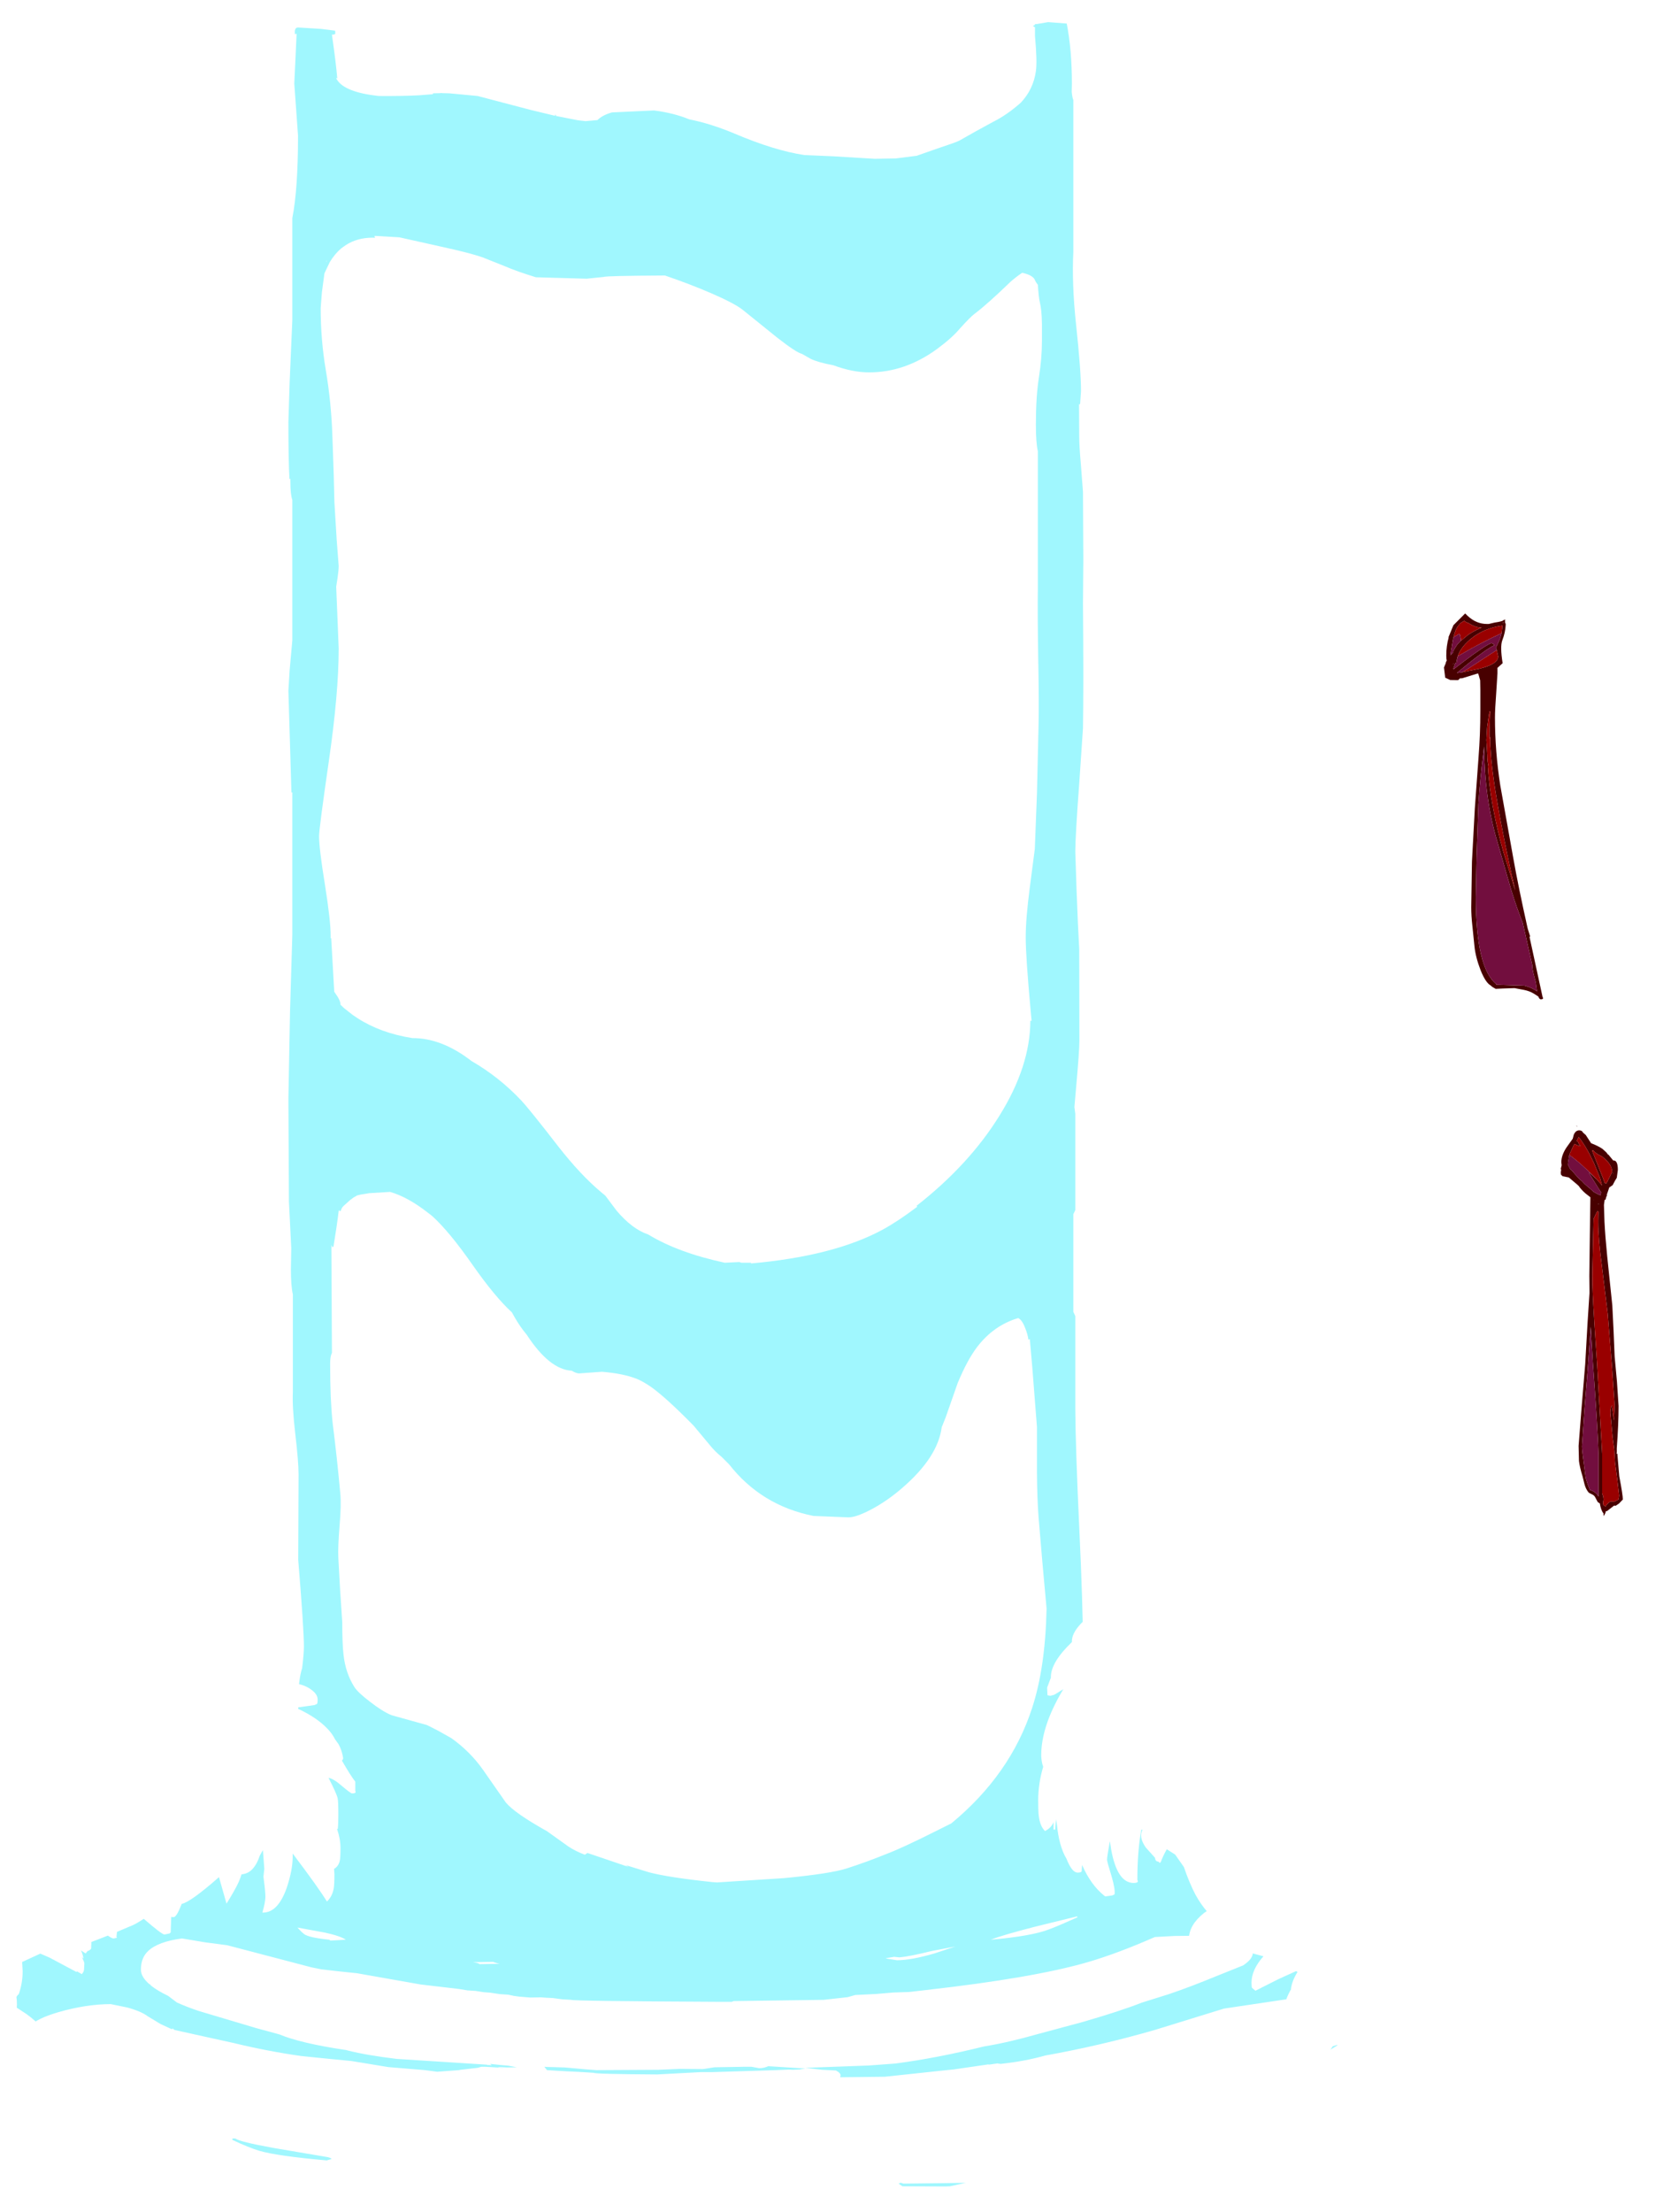 <?xml version="1.0" encoding="UTF-8" standalone="no"?>
<svg xmlns:ffdec="https://www.free-decompiler.com/flash" xmlns:xlink="http://www.w3.org/1999/xlink" ffdec:objectType="frame" height="619.9px" width="468.45px" xmlns="http://www.w3.org/2000/svg">
  <g transform="matrix(1.0, 0.0, 0.0, 1.0, 244.2, 678.2)">
    <clipPath id="clipPath0" transform="matrix(1.0, 0.0, 0.0, 1.0, 0.0, 0.0)">
      <path d="M69.65 -674.1 L70.85 -671.45 70.85 -280.8 71.55 -246.2 71.55 -245.1 79.4 -243.0 87.9 -240.35 Q82.5 -238.8 78.4 -235.9 L76.65 -234.5 Q72.7 -233.4 63.65 -232.95 63.65 -231.8 65.1 -230.85 L69.0 -228.75 68.45 -228.6 Q62.55 -227.1 58.9 -223.3 56.15 -220.4 56.3 -218.05 50.4 -212.4 50.4 -208.25 L50.4 -208.05 49.35 -205.3 49.45 -203.15 50.25 -203.0 51.4 -203.3 51.45 -203.4 51.55 -203.4 53.9 -204.85 53.65 -204.45 Q47.7 -194.4 47.7 -186.35 47.7 -185.25 48.0 -183.9 L48.25 -183.1 Q46.85 -178.4 46.85 -173.75 46.85 -170.45 47.0 -169.4 47.35 -166.45 48.75 -165.1 50.55 -166.0 51.15 -167.6 L51.15 -165.5 51.6 -165.5 51.85 -168.4 52.1 -166.95 Q52.35 -164.15 53.0 -161.7 53.7 -159.1 54.75 -157.4 56.3 -153.45 57.9 -153.45 58.8 -153.45 59.0 -153.75 L59.05 -154.05 59.15 -155.6 Q61.6 -150.0 65.35 -147.0 L65.6 -146.8 65.8 -146.8 67.6 -147.05 68.25 -147.35 Q68.5 -148.7 67.4 -152.5 66.15 -156.5 66.15 -157.05 66.15 -157.9 66.85 -161.75 L66.95 -162.25 67.3 -159.95 Q69.0 -150.55 73.6 -150.55 74.7 -150.55 74.8 -151.0 L74.65 -151.45 Q74.65 -159.4 75.75 -165.45 L76.1 -165.45 Q74.95 -163.45 77.0 -160.5 L79.6 -157.6 Q79.65 -156.9 80.05 -156.65 L80.6 -156.5 80.9 -156.15 81.25 -156.45 81.25 -156.5 Q81.85 -158.15 82.9 -160.0 L85.25 -158.5 87.7 -155.0 Q89.25 -150.45 91.0 -147.15 92.5 -144.5 94.1 -142.65 L93.35 -142.15 Q89.1 -138.75 89.1 -134.85 L89.15 -133.65 89.4 -133.35 89.35 -133.2 90.3 -133.05 92.1 -134.7 92.2 -134.7 91.85 -134.3 Q87.65 -129.45 87.65 -125.3 87.65 -124.3 87.9 -124.15 L88.95 -124.1 97.75 -130.3 99.15 -131.1 102.1 -131.0 105.35 -131.25 110.0 -130.0 Q106.65 -126.25 106.65 -122.6 106.65 -121.45 106.8 -121.15 L107.75 -120.35 114.2 -123.6 119.15 -125.85 119.55 -125.6 Q118.05 -123.25 117.7 -120.9 L117.75 -120.75 117.55 -120.45 Q115.2 -116.25 115.2 -110.9 L115.25 -109.95 115.5 -109.85 121.95 -113.95 123.0 -113.6 123.6 -113.75 122.95 -113.2 128.05 -114.45 128.5 -114.0 Q126.2 -111.8 126.2 -109.5 L126.4 -108.45 125.95 -107.8 Q124.35 -105.45 124.35 -104.0 L124.55 -103.35 125.9 -102.95 Q126.6 -103.2 128.95 -104.65 L130.75 -105.2 130.65 -105.0 127.2 -102.85 125.25 -101.05 123.1 -100.5 Q117.9 -99.05 114.05 -97.0 L111.4 -95.2 111.05 -95.1 Q110.15 -94.8 109.05 -93.7 L113.05 -93.3 113.3 -93.1 115.3 -93.35 115.15 -93.25 113.75 -92.6 113.85 -92.45 112.6 -92.05 111.6 -91.65 110.65 -91.2 Q101.15 -91.2 96.25 -85.8 L96.5 -85.65 91.35 -83.85 86.9 -82.4 83.55 -81.35 Q78.85 -81.55 74.7 -78.7 L71.95 -77.9 69.85 -77.3 68.45 -77.25 Q63.05 -76.95 58.0 -74.75 56.2 -74.0 55.15 -73.3 L52.85 -72.7 Q47.75 -73.0 45.25 -72.55 43.2 -72.2 40.4 -70.3 37.85 -70.05 34.35 -69.0 L29.45 -67.15 27.1 -66.65 22.1 -65.55 19.55 -65.45 18.65 -64.8 15.25 -64.1 Q13.55 -64.35 7.45 -64.1 2.6 -64.2 -2.05 -62.55 -4.25 -61.75 -5.4 -60.9 L-21.2 -60.65 -21.65 -60.55 -26.4 -60.05 -27.95 -59.8 -33.4 -59.35 -41.0 -58.85 Q-48.2 -60.15 -52.35 -59.05 L-54.2 -58.35 -55.05 -58.35 -58.7 -58.3 -62.15 -58.9 -64.3 -59.05 -67.1 -59.35 Q-69.35 -59.4 -71.15 -58.65 L-71.35 -59.1 Q-79.8 -60.9 -87.1 -59.4 L-90.8 -58.4 -91.65 -58.45 Q-92.95 -59.85 -95.85 -60.8 L-99.1 -61.65 -100.15 -61.8 Q-104.25 -62.45 -107.05 -61.85 L-109.2 -61.65 Q-113.0 -64.35 -117.15 -64.75 -120.8 -65.15 -124.35 -63.75 -127.75 -65.3 -132.8 -65.75 L-139.05 -65.5 Q-143.0 -66.8 -146.9 -67.2 L-149.25 -67.35 -153.05 -68.55 -158.4 -69.8 Q-162.4 -72.2 -168.2 -72.7 L-169.7 -72.75 -170.85 -73.75 Q-173.75 -76.2 -177.3 -77.25 -184.7 -79.85 -190.5 -79.35 L-192.5 -79.1 -195.2 -79.9 -195.4 -79.95 -202.9 -82.55 Q-205.75 -85.85 -212.2 -88.15 -217.25 -90.0 -223.5 -90.7 L-224.75 -92.35 Q-226.7 -94.7 -229.6 -97.15 -231.45 -98.7 -233.25 -99.85 -231.1 -99.05 -228.65 -97.4 -225.7 -95.35 -224.1 -95.3 -223.45 -95.55 -223.35 -95.65 -223.2 -95.9 -223.2 -96.95 -223.2 -98.15 -225.9 -100.8 L-229.65 -104.0 Q-229.7 -105.4 -230.4 -106.8 -231.9 -110.25 -236.75 -113.8 L-239.5 -115.6 -239.45 -116.55 -239.5 -117.75 -239.6 -118.6 -239.2 -119.2 -238.95 -119.35 Q-237.85 -122.5 -237.85 -125.8 L-238.0 -128.4 -232.9 -130.75 -230.7 -129.8 -230.15 -129.55 -222.75 -125.6 -222.65 -125.8 -221.25 -125.0 -220.8 -125.65 -220.65 -126.15 -220.55 -128.0 Q-220.55 -128.4 -221.25 -129.75 L-220.8 -129.35 Q-220.95 -130.5 -221.5 -131.65 L-220.2 -130.8 -219.7 -131.4 -219.65 -131.55 -219.45 -131.5 -219.0 -131.8 -218.75 -132.0 -218.65 -132.2 -218.6 -133.7 -218.6 -134.0 -213.95 -135.8 Q-212.85 -135.0 -212.35 -135.0 L-211.4 -135.2 -211.55 -135.45 -211.4 -136.85 -206.9 -138.75 Q-205.8 -139.25 -203.9 -140.5 -198.8 -136.1 -198.1 -136.1 L-196.65 -136.4 -196.35 -136.7 -196.2 -141.1 -196.05 -141.0 -195.35 -141.0 Q-194.7 -141.35 -193.95 -143.05 L-193.25 -144.7 Q-190.9 -145.1 -182.9 -152.1 L-182.8 -152.15 -180.7 -144.75 Q-178.15 -148.85 -177.25 -150.9 -176.8 -151.95 -176.5 -152.95 L-175.7 -153.1 Q-172.85 -153.75 -171.35 -158.25 L-170.5 -159.75 -170.1 -154.5 -170.35 -152.35 -170.25 -151.5 Q-169.8 -148.2 -169.8 -146.65 -169.8 -145.2 -170.65 -142.25 L-170.45 -142.25 Q-166.25 -142.25 -163.8 -149.25 -162.15 -154.2 -162.15 -157.9 L-162.15 -158.8 Q-154.9 -149.2 -152.55 -145.35 -151.05 -146.75 -150.65 -149.0 -150.45 -150.05 -150.45 -153.0 L-150.55 -154.5 Q-149.35 -155.15 -148.95 -156.75 -148.75 -157.55 -148.75 -160.35 -148.75 -162.85 -149.7 -165.65 L-149.5 -165.75 Q-149.35 -167.1 -149.35 -169.65 -149.35 -173.5 -149.55 -174.3 -149.85 -175.65 -152.1 -180.0 -150.7 -179.8 -148.25 -177.65 -145.9 -175.65 -145.5 -175.65 -144.55 -175.65 -144.5 -176.0 L-144.6 -176.4 -144.6 -178.95 Q-145.85 -180.5 -148.35 -184.85 -148.0 -185.15 -148.0 -185.55 -148.35 -187.75 -149.3 -189.45 L-150.3 -190.85 Q-151.25 -192.8 -153.4 -194.75 -156.45 -197.5 -161.3 -199.65 L-156.05 -200.4 -155.35 -200.7 Q-155.15 -200.95 -155.15 -201.95 -155.15 -203.4 -156.85 -204.65 -158.6 -206.0 -161.25 -206.45 L-162.35 -206.6 -162.35 -206.7 Q-164.3 -208.65 -165.4 -209.15 L-175.85 -208.55 -178.75 -208.05 -178.6 -208.35 Q-177.95 -210.05 -177.95 -212.35 -177.95 -215.0 -178.9 -216.5 -180.55 -214.0 -182.85 -211.85 -187.45 -207.6 -193.25 -207.6 -193.65 -207.6 -196.7 -210.15 -200.15 -213.05 -202.25 -214.05 -203.3 -214.75 -204.95 -215.3 -208.0 -219.3 -209.35 -220.35 -210.85 -221.5 -212.95 -222.35 -195.5 -230.6 -176.15 -236.95 L-176.35 -237.4 Q-176.9 -239.0 -176.65 -240.95 L-176.1 -263.7 -175.3 -298.15 -175.3 -405.65 -174.95 -406.65 -174.95 -668.65 -176.0 -669.75 -176.0 -671.85 Q-175.35 -673.75 -171.25 -674.45 L46.7 -675.15 Q59.0 -677.05 64.55 -675.5 65.7 -677.4 66.95 -678.2 68.4 -676.55 69.65 -674.1" fill="#666666" fill-rule="evenodd" stroke="none"/>
      <path d="M222.35 -234.25 L222.15 -234.35 220.9 -235.75 221.55 -235.25 222.35 -234.25" fill="#ff0000" fill-rule="evenodd" stroke="none"/>
    </clipPath>
    <g clip-path="url(#clipPath0)">
      <use ffdec:characterId="1579" height="606.65" transform="matrix(1.0, 0.0, 0.0, 1.0, -244.2, -672.1)" width="381.7" xlink:href="#shape1"/>
    </g>
    <use ffdec:characterId="1578" height="109.5" transform="matrix(1.0, 0.0, 0.0, 1.0, 193.35, -362.85)" width="17.4" xlink:href="#shape2"/>
    <use ffdec:characterId="1580" height="108.15" transform="matrix(1.0, 0.0, 0.0, 1.0, 160.6, -506.3)" width="27.8" xlink:href="#shape3"/>
  </g>
  <defs>
    <g id="shape1" transform="matrix(1.0, 0.0, 0.0, 1.0, 244.2, 672.1)">
      <path d="M46.4 -671.45 L49.65 -672.0 54.85 -671.6 Q56.3 -664.15 56.3 -654.75 L56.25 -652.45 Q56.4 -650.85 56.7 -650.15 L56.7 -607.6 Q56.25 -598.75 57.45 -587.4 58.85 -574.5 58.85 -568.6 L58.6 -564.95 58.3 -564.9 58.35 -556.05 Q58.35 -553.25 58.8 -548.2 L59.4 -540.4 59.5 -521.35 59.4 -509.05 Q59.6 -485.75 59.4 -474.1 L58.35 -458.6 Q57.25 -443.8 57.25 -439.55 L57.6 -428.85 Q58.0 -418.3 58.35 -412.25 L58.4 -386.55 Q58.4 -383.7 57.45 -373.15 L57.0 -368.0 57.25 -366.05 57.25 -339.1 56.7 -337.95 56.7 -310.6 57.25 -309.4 57.25 -283.3 Q57.3 -273.05 58.35 -250.35 59.4 -228.0 59.4 -217.0 59.4 -205.75 59.9 -199.95 60.65 -191.15 62.8 -184.5 64.8 -181.9 68.35 -179.45 74.8 -175.05 84.15 -172.55 L99.6 -169.05 Q107.55 -167.3 111.35 -165.6 115.0 -164.0 119.0 -161.4 124.0 -158.15 124.85 -156.05 L124.85 -156.0 Q128.4 -152.85 130.9 -148.85 132.75 -145.9 135.85 -138.35 136.8 -136.0 137.25 -127.3 L137.5 -117.9 137.35 -114.55 137.35 -114.35 137.5 -114.05 Q137.0 -109.9 134.05 -105.3 L134.1 -104.9 133.45 -104.35 133.3 -104.1 133.2 -103.95 133.15 -103.95 Q131.9 -102.15 130.25 -100.3 124.1 -93.2 116.7 -89.4 L116.15 -89.15 Q115.6 -89.05 115.6 -89.9 115.6 -90.55 118.1 -92.9 L123.6 -97.95 Q131.55 -105.65 131.55 -110.8 131.55 -114.8 127.95 -116.35 125.8 -117.1 124.75 -117.55 124.25 -117.75 123.85 -118.0 L121.4 -118.7 98.95 -115.35 79.5 -109.35 Q64.45 -105.0 48.85 -102.2 43.2 -100.6 36.35 -99.85 L35.5 -99.95 35.55 -100.0 33.1 -99.65 32.8 -99.7 23.2 -98.3 20.7 -98.05 3.85 -96.25 -8.65 -96.1 -8.55 -96.7 Q-8.6 -97.15 -9.2 -97.6 L-9.85 -98.0 -13.75 -98.2 -18.45 -98.75 -0.6 -99.4 6.8 -99.95 Q18.6 -101.5 31.7 -104.75 38.3 -105.8 46.9 -108.25 L59.35 -111.6 Q70.05 -114.7 75.85 -117.0 L83.5 -119.4 Q89.3 -121.35 96.95 -124.5 L104.3 -127.45 Q107.0 -129.25 107.0 -130.9 107.0 -134.0 99.0 -135.85 L85.1 -135.7 79.55 -135.4 Q69.1 -130.8 60.7 -128.35 45.55 -123.95 15.45 -120.55 L10.65 -120.0 6.2 -119.85 1.55 -119.45 -4.45 -119.15 -6.55 -118.55 -13.3 -117.8 -38.55 -117.45 -39.05 -117.25 -43.35 -117.25 Q-83.8 -117.45 -84.05 -117.8 L-86.6 -117.95 -89.2 -118.3 -91.25 -118.4 -92.5 -118.5 -95.55 -118.45 -98.65 -118.7 -100.1 -118.9 -101.75 -119.25 -104.1 -119.4 -106.7 -119.8 -108.65 -119.95 -110.85 -120.3 -113.15 -120.45 -115.6 -120.85 -126.25 -122.1 -144.1 -125.25 -149.35 -125.8 -154.15 -126.35 -156.85 -126.9 -180.5 -133.1 -186.6 -133.9 -193.2 -135.0 Q-199.9 -134.1 -202.65 -131.5 -204.7 -129.6 -204.7 -126.25 -204.7 -124.15 -202.1 -122.0 -202.1 -122.55 -201.95 -121.85 -200.15 -120.4 -197.05 -118.9 L-194.6 -117.05 Q-191.95 -115.85 -188.55 -114.7 L-172.45 -109.9 -165.85 -108.1 Q-159.95 -105.65 -147.65 -103.8 L-147.25 -103.75 -146.7 -103.6 Q-141.35 -102.25 -133.0 -101.25 L-108.05 -99.65 -106.35 -99.45 -106.8 -99.85 -104.0 -99.55 -101.7 -99.35 -99.3 -98.9 -102.05 -98.85 -104.55 -99.0 -104.4 -98.9 -102.35 -98.7 -108.3 -99.05 -109.25 -99.05 -110.3 -98.75 -115.05 -98.2 -115.55 -98.1 -121.65 -97.65 -125.05 -98.1 -135.3 -98.95 -145.65 -100.65 -154.3 -101.5 -159.7 -102.05 Q-169.0 -103.35 -178.7 -105.7 L-195.25 -109.35 -195.85 -109.8 -196.0 -109.55 -199.15 -111.0 -202.8 -113.2 Q-204.55 -114.55 -208.5 -115.65 L-213.15 -116.6 Q-220.0 -116.6 -227.8 -114.35 -237.25 -111.6 -237.25 -107.65 -237.25 -104.0 -234.75 -100.85 -232.5 -98.05 -226.5 -93.6 -226.5 -92.9 -227.35 -92.7 L-230.7 -94.6 Q-233.1 -95.95 -234.55 -97.4 L-234.5 -96.75 Q-234.4 -96.25 -234.55 -96.1 L-234.9 -96.4 Q-231.55 -90.85 -227.35 -86.65 -235.0 -92.65 -239.8 -103.1 -244.2 -112.75 -244.2 -121.3 -244.2 -128.45 -239.2 -136.8 -234.1 -145.4 -225.5 -152.05 -214.9 -160.3 -200.3 -164.65 -192.05 -167.1 -179.3 -170.2 L-165.1 -173.9 Q-163.2 -177.0 -162.4 -181.25 L-160.6 -192.05 -160.6 -202.65 Q-160.45 -207.8 -159.5 -210.75 -159.0 -214.8 -159.0 -216.8 -159.0 -221.65 -160.6 -241.1 L-160.5 -265.0 Q-160.5 -268.65 -161.45 -276.65 -162.3 -284.0 -162.1 -288.1 L-162.1 -315.45 Q-162.65 -317.9 -162.65 -322.5 L-162.55 -328.45 -163.2 -341.55 -163.35 -370.25 -162.9 -394.55 -162.25 -416.25 -162.25 -456.15 -162.5 -456.15 -163.35 -484.65 -163.0 -490.4 -162.25 -498.75 -162.25 -538.1 Q-162.8 -539.65 -162.8 -543.4 L-162.8 -544.0 -163.05 -544.0 Q-163.35 -549.2 -163.35 -559.9 L-163.0 -571.1 -162.25 -588.55 -162.25 -617.1 Q-160.65 -625.15 -160.65 -640.2 L-161.7 -654.8 -161.4 -661.05 -161.05 -668.75 -161.45 -668.65 -161.5 -668.45 -161.55 -669.25 Q-161.55 -670.1 -161.1 -670.4 L-160.65 -670.5 -154.2 -670.1 -150.25 -669.6 -150.2 -668.85 Q-150.2 -668.5 -151.0 -668.5 L-151.15 -668.5 Q-150.0 -660.5 -149.65 -656.25 L-150.0 -656.35 -149.75 -655.9 Q-147.6 -652.35 -138.05 -651.3 -131.1 -651.25 -126.7 -651.5 L-122.85 -651.8 -122.85 -652.05 -120.75 -652.1 -120.45 -652.15 -120.2 -652.1 -118.2 -652.05 -110.3 -651.3 -95.45 -647.4 -88.6 -645.75 Q-88.55 -646.45 -88.3 -645.7 L-82.2 -644.5 -80.05 -644.25 -76.7 -644.55 Q-75.4 -645.9 -72.65 -646.7 L-60.85 -647.25 Q-55.35 -646.55 -50.95 -644.75 -44.9 -643.55 -38.25 -640.75 -27.05 -636.0 -18.7 -634.75 L-10.55 -634.4 1.0 -633.7 6.9 -633.8 12.8 -634.55 18.5 -636.55 Q23.8 -638.3 24.75 -638.8 L29.35 -641.4 34.2 -644.05 Q38.05 -645.95 42.0 -649.45 45.5 -653.2 46.2 -658.25 46.6 -660.95 45.95 -668.1 L45.95 -670.55 45.35 -670.9 45.95 -671.25 45.95 -671.45 46.4 -671.45 M45.8 -600.0 Q45.0 -601.2 42.35 -601.75 40.7 -600.65 39.1 -599.25 32.7 -593.05 29.0 -590.25 28.0 -589.55 24.95 -586.2 22.75 -583.55 18.55 -580.45 9.55 -573.85 -0.55 -573.85 -5.2 -573.85 -10.6 -575.85 -14.9 -576.65 -16.95 -577.65 L-19.4 -579.05 Q-20.9 -579.35 -26.4 -583.65 L-35.95 -591.35 Q-38.2 -593.15 -44.75 -596.0 -50.9 -598.65 -57.8 -601.0 -74.55 -600.9 -74.9 -600.6 L-79.75 -600.1 -93.95 -600.5 Q-99.35 -602.15 -102.8 -603.65 L-108.95 -606.1 Q-112.55 -607.35 -120.6 -609.1 L-132.25 -611.7 -139.2 -612.1 -139.15 -611.7 -139.0 -611.55 -139.7 -611.6 Q-144.15 -611.6 -147.35 -609.45 L-148.55 -608.6 Q-150.35 -607.05 -151.75 -604.75 L-153.25 -601.6 -153.95 -596.35 -154.3 -591.9 Q-154.3 -583.05 -152.9 -574.7 -151.3 -565.35 -151.0 -555.5 -150.55 -543.45 -150.45 -537.45 L-149.8 -526.75 -149.25 -519.6 Q-149.25 -518.45 -149.6 -516.05 L-149.95 -513.8 -149.25 -496.5 Q-149.25 -484.0 -152.0 -465.0 -154.75 -446.0 -154.75 -443.9 -154.75 -440.4 -153.1 -430.25 -151.5 -420.15 -151.5 -416.0 L-151.5 -415.3 -151.35 -415.3 -150.5 -400.3 -149.5 -398.8 Q-148.7 -397.45 -148.75 -396.65 L-147.75 -395.7 -145.4 -393.85 -144.0 -392.9 Q-137.5 -388.7 -128.6 -387.3 -120.4 -387.35 -112.05 -380.9 -104.2 -376.35 -98.05 -369.8 -95.75 -367.35 -87.7 -356.95 -81.45 -348.95 -75.65 -344.1 L-74.5 -343.15 -71.35 -338.95 Q-66.95 -333.75 -62.45 -332.25 -54.05 -327.15 -41.0 -324.35 L-36.95 -324.55 -36.35 -324.35 -33.65 -324.35 -33.65 -324.25 -33.7 -324.15 Q-10.5 -326.2 3.2 -333.6 7.45 -335.9 12.95 -340.05 L12.9 -340.1 12.75 -340.3 Q27.5 -351.85 35.95 -365.5 44.6 -379.35 44.65 -392.15 L45.0 -392.15 44.8 -394.25 Q43.35 -410.05 43.35 -415.55 43.35 -420.75 44.5 -429.55 L45.9 -440.3 46.5 -455.75 46.95 -475.05 Q47.1 -481.25 46.85 -493.95 46.65 -506.75 46.75 -513.2 L46.75 -551.75 Q46.2 -554.15 46.2 -559.2 46.2 -567.05 47.05 -572.45 47.9 -577.8 47.9 -582.7 L47.9 -587.35 Q47.85 -591.35 47.3 -593.55 47.0 -594.75 46.75 -598.4 46.2 -599.05 45.8 -600.0 M44.1 -302.8 Q43.9 -304.35 43.2 -306.05 42.35 -308.3 41.25 -308.85 34.35 -306.8 29.7 -300.7 27.0 -297.15 24.3 -290.7 L20.9 -281.0 19.8 -278.25 Q18.7 -269.85 8.8 -261.3 4.6 -257.65 0.1 -255.25 -4.15 -253.0 -6.35 -253.0 L-16.15 -253.4 Q-30.75 -256.3 -39.8 -267.85 L-41.9 -269.95 Q-43.7 -271.4 -45.0 -273.0 L-49.75 -278.7 Q-57.65 -286.75 -61.9 -289.7 -64.15 -291.2 -65.65 -291.8 -69.4 -293.3 -75.45 -293.8 L-81.7 -293.35 Q-82.5 -293.25 -83.95 -294.1 -90.2 -294.45 -96.55 -304.2 -98.35 -306.35 -99.8 -308.85 L-100.7 -310.45 Q-105.4 -314.75 -111.65 -323.65 -118.2 -333.05 -123.05 -337.45 L-124.15 -338.3 Q-129.9 -342.8 -134.85 -344.2 L-140.65 -343.85 -143.1 -343.45 -144.5 -343.1 -144.15 -343.1 Q-145.15 -342.7 -145.75 -342.1 L-145.85 -342.1 -147.9 -340.25 Q-148.4 -339.8 -148.7 -338.85 L-149.1 -338.85 -149.0 -339.2 -149.25 -338.9 Q-149.7 -335.05 -150.7 -328.95 L-151.0 -328.65 -151.3 -329.35 -151.15 -299.1 Q-151.65 -298.1 -151.65 -296.1 -151.65 -286.0 -150.95 -279.45 -149.75 -270.05 -148.8 -259.7 -148.5 -256.55 -149.0 -250.7 -149.5 -244.45 -149.35 -241.65 L-148.85 -232.6 -148.25 -223.6 Q-148.25 -217.55 -147.9 -214.55 -147.35 -209.4 -144.85 -205.45 -143.9 -203.95 -140.5 -201.35 -136.9 -198.55 -134.4 -197.55 L-124.5 -194.8 -121.35 -193.2 -117.7 -191.15 Q-112.4 -187.4 -108.75 -182.2 L-102.4 -173.1 Q-99.9 -170.1 -90.85 -165.05 L-84.9 -160.8 Q-82.8 -159.4 -80.2 -158.45 L-80.2 -158.5 -79.5 -158.95 -68.0 -155.05 -68.8 -155.55 -62.3 -153.55 Q-56.85 -152.1 -44.55 -150.8 L-43.2 -150.7 -24.45 -151.9 Q-11.45 -153.15 -6.9 -154.6 -1.3 -156.4 4.25 -158.65 8.85 -160.4 17.9 -164.95 L22.5 -167.25 Q39.1 -180.95 45.15 -199.6 48.85 -210.9 49.2 -227.45 L48.05 -240.1 46.95 -253.05 Q46.55 -258.35 46.5 -265.65 L46.5 -278.35 45.2 -294.95 44.5 -302.95 44.1 -302.8 M4.7 -129.3 L7.25 -128.9 Q11.25 -128.9 17.75 -130.8 L23.65 -132.75 16.85 -131.45 Q10.8 -129.95 7.95 -129.7 L6.5 -129.85 6.45 -129.85 4.05 -129.45 4.7 -129.3 M57.8 -140.9 L57.8 -141.2 46.0 -138.3 Q36.85 -135.95 33.55 -134.65 45.0 -135.65 49.9 -137.55 52.7 -138.6 57.8 -140.9 M7.7 -66.3 L8.3 -66.55 9.05 -66.3 Q33.3 -66.55 33.65 -66.75 L39.05 -66.75 Q40.25 -66.55 40.35 -66.2 L33.1 -65.45 8.8 -65.55 7.7 -66.3 M-152.75 -605.0 L-152.8 -604.75 -152.5 -605.25 -152.75 -605.0 M-167.55 -76.3 L-152.2 -73.7 Q-151.35 -73.45 -151.25 -73.2 L-152.6 -72.8 Q-166.6 -74.05 -171.5 -75.5 -174.5 -76.4 -179.05 -78.55 L-179.05 -78.95 -178.2 -78.95 Q-177.2 -78.05 -167.55 -76.3 M-33.55 -99.05 L-33.3 -99.0 -31.35 -98.65 Q-30.0 -98.65 -28.85 -99.2 L-28.7 -99.2 -18.4 -98.55 -19.75 -98.35 -19.85 -98.3 -21.85 -98.2 -23.15 -98.25 -26.7 -98.1 -44.4 -97.55 -47.6 -97.55 -59.95 -96.9 Q-77.55 -97.0 -77.75 -97.35 L-81.8 -97.6 -85.9 -97.8 -90.85 -98.1 -91.6 -99.05 -91.55 -99.05 -91.05 -99.0 -90.95 -99.0 -85.85 -98.85 -80.3 -98.35 -77.0 -98.1 -59.5 -98.2 -53.6 -98.45 -47.25 -98.4 -46.75 -98.45 -43.9 -98.9 -35.2 -99.05 -33.55 -99.05 M-158.9 -136.2 Q-157.65 -135.25 -151.9 -134.65 L-151.55 -134.4 -147.25 -134.65 Q-148.8 -135.7 -153.15 -136.65 L-160.8 -138.05 Q-159.65 -136.75 -158.9 -136.2 M-105.9 -128.45 L-111.65 -128.35 Q-110.1 -128.15 -109.75 -127.8 L-104.15 -127.9 -104.95 -128.1 Q-105.75 -128.3 -105.9 -128.45 M-107.6 -99.45 L-107.1 -99.45 -107.55 -99.5 -107.6 -99.45" fill="#a0f7fe" fill-rule="evenodd" stroke="none"/>
    </g>
    <g id="shape2" transform="matrix(1.0, 0.0, 0.0, 1.0, -193.35, 362.85)">
      <path d="M206.7 -354.65 L208.05 -353.0 Q209.35 -353.15 209.35 -350.35 L209.05 -348.15 208.5 -347.25 207.9 -346.1 206.95 -345.45 206.25 -343.4 206.3 -343.25 206.2 -342.95 206.1 -342.85 205.9 -342.0 205.65 -342.0 205.45 -340.55 205.6 -335.9 Q205.8 -331.8 206.35 -326.3 L207.8 -312.35 208.15 -305.25 208.45 -298.1 209.1 -291.05 209.55 -284.2 Q209.55 -279.1 209.05 -272.35 L209.05 -271.3 209.0 -270.75 209.2 -270.9 209.75 -264.5 Q210.75 -259.25 210.75 -258.0 L209.7 -256.9 208.75 -256.25 208.3 -256.3 206.3 -254.75 206.0 -254.75 205.85 -254.2 205.5 -253.55 205.45 -253.4 205.4 -253.35 205.3 -254.0 205.45 -254.3 205.25 -254.15 Q204.55 -255.25 204.3 -256.9 L203.7 -257.3 203.05 -258.55 Q202.75 -259.2 202.0 -259.5 201.2 -259.85 201.05 -260.1 200.35 -261.0 200.0 -262.3 L199.45 -264.5 Q198.65 -267.1 198.45 -268.8 L198.35 -273.05 199.1 -282.7 200.2 -295.95 200.85 -307.4 201.4 -315.9 201.35 -320.7 201.55 -335.9 201.65 -342.7 200.25 -343.8 Q198.95 -344.95 198.4 -345.85 L197.85 -346.35 195.6 -348.25 193.85 -348.6 193.4 -349.05 193.35 -349.65 193.45 -350.4 193.35 -350.7 193.6 -351.65 193.5 -352.5 Q193.5 -354.45 194.95 -356.65 L196.7 -359.1 197.0 -360.25 Q197.55 -361.5 198.6 -361.45 199.35 -361.4 199.55 -360.85 L200.35 -360.15 201.85 -357.85 Q203.9 -357.05 205.05 -356.25 L206.1 -355.3 206.6 -354.65 206.7 -354.65 M203.9 -354.65 Q202.9 -355.25 202.45 -355.85 L202.4 -355.85 202.1 -355.85 205.15 -348.15 205.55 -347.05 205.65 -346.75 Q205.8 -346.6 206.1 -346.55 L206.2 -346.75 206.45 -347.15 207.75 -349.8 Q207.75 -351.95 204.95 -354.1 L203.9 -354.65 M195.75 -354.55 L195.4 -352.5 195.35 -351.9 195.85 -350.85 196.0 -350.6 196.45 -350.2 Q198.45 -347.8 199.25 -347.25 L200.05 -346.4 201.7 -345.0 202.65 -344.15 202.75 -344.1 Q203.65 -343.55 204.5 -343.25 L204.55 -343.8 204.7 -344.0 203.7 -345.55 202.5 -347.5 201.25 -349.5 201.5 -349.5 203.25 -347.85 203.4 -347.75 204.8 -346.15 204.9 -345.95 204.9 -346.0 204.35 -348.1 202.65 -352.3 Q200.5 -356.9 198.4 -359.55 L198.35 -359.55 197.75 -358.35 198.1 -358.35 Q198.55 -357.3 198.9 -357.0 197.8 -357.25 197.25 -357.65 L196.9 -357.15 195.85 -354.85 195.75 -354.55 M208.0 -349.25 L208.05 -349.4 208.05 -349.7 208.0 -349.25 M197.7 -362.85 L197.9 -362.65 198.0 -362.6 197.85 -362.55 197.7 -362.85 M194.5 -349.75 L194.45 -349.75 194.4 -349.75 194.5 -349.75 M201.7 -305.85 L200.85 -293.9 200.0 -283.15 199.3 -272.9 Q199.3 -271.85 199.8 -268.25 L200.3 -264.4 Q200.3 -263.95 200.85 -262.4 L201.5 -260.7 Q203.2 -260.2 203.95 -258.8 L203.95 -270.4 Q203.65 -278.75 202.35 -296.4 L201.75 -306.4 201.7 -305.85 M202.7 -342.15 L202.65 -341.65 202.7 -342.0 202.7 -342.15 M203.9 -340.7 L204.0 -340.7 204.0 -341.0 203.9 -340.7 M203.55 -338.75 L202.55 -336.65 202.2 -320.7 Q202.2 -316.35 202.75 -307.9 L203.55 -295.7 204.25 -283.3 204.95 -270.85 204.95 -259.75 205.25 -258.85 205.35 -258.0 205.2 -257.15 Q205.15 -256.85 205.25 -256.6 205.45 -256.2 205.95 -256.1 206.15 -256.55 206.65 -257.0 207.4 -257.7 208.2 -257.35 L209.55 -258.0 209.7 -259.1 209.2 -263.5 208.55 -268.4 208.35 -271.8 207.85 -275.7 207.25 -282.25 Q207.25 -283.7 207.7 -284.4 L208.25 -280.15 208.45 -284.25 207.7 -295.3 206.5 -310.1 204.9 -323.2 Q203.85 -330.95 203.85 -335.9 L203.85 -336.05 203.9 -338.7 203.55 -338.75" fill="#480000" fill-rule="evenodd" stroke="none"/>
      <path d="M203.9 -354.65 L204.95 -354.1 Q207.75 -351.95 207.75 -349.8 L206.45 -347.15 206.2 -346.75 206.1 -346.55 Q205.8 -346.6 205.65 -346.75 L205.55 -347.05 205.15 -348.15 202.1 -355.85 202.4 -355.85 202.45 -355.85 Q202.9 -355.25 203.9 -354.65 M203.4 -347.75 L203.3 -347.85 203.25 -347.9 Q199.05 -352.2 195.75 -354.55 L195.85 -354.85 196.9 -357.15 197.25 -357.65 Q197.8 -357.25 198.9 -357.0 198.55 -357.3 198.1 -358.35 L197.75 -358.35 198.35 -359.55 198.4 -359.55 Q200.5 -356.9 202.65 -352.3 L204.35 -348.1 204.9 -346.0 204.8 -346.15 203.4 -347.75 M203.55 -338.75 L203.9 -338.7 203.85 -336.05 203.85 -335.9 Q203.85 -330.95 204.9 -323.2 L206.5 -310.1 207.7 -295.3 208.45 -284.25 208.25 -280.15 207.7 -284.4 Q207.25 -283.7 207.25 -282.25 L207.85 -275.7 208.35 -271.8 208.55 -268.4 209.2 -263.5 209.7 -259.1 209.55 -258.0 208.2 -257.35 Q207.4 -257.7 206.65 -257.0 206.15 -256.55 205.95 -256.1 205.45 -256.2 205.25 -256.6 205.15 -256.85 205.2 -257.15 L205.35 -258.0 205.25 -258.85 204.95 -259.75 204.95 -270.85 204.25 -283.3 203.55 -295.7 202.75 -307.9 Q202.2 -316.35 202.2 -320.7 L202.55 -336.65 203.55 -338.75" fill="#990000" fill-rule="evenodd" stroke="none"/>
      <path d="M203.4 -347.75 L203.25 -347.85 201.5 -349.5 201.25 -349.5 202.5 -347.5 203.7 -345.55 204.7 -344.0 204.55 -343.8 204.5 -343.25 Q203.65 -343.55 202.75 -344.1 L202.65 -344.15 201.7 -345.0 200.05 -346.4 199.25 -347.25 Q198.45 -347.8 196.45 -350.2 L196.0 -350.6 195.85 -350.85 195.35 -351.9 195.4 -352.5 195.75 -354.55 Q199.05 -352.2 203.25 -347.9 L203.3 -347.85 203.4 -347.75 M204.9 -346.0 L204.9 -345.95 204.8 -346.15 204.9 -346.0 M201.7 -305.85 L201.75 -306.4 202.35 -296.4 Q203.65 -278.75 203.95 -270.4 L203.95 -258.8 Q203.2 -260.2 201.5 -260.7 L200.85 -262.4 Q200.3 -263.95 200.3 -264.4 L199.8 -268.25 Q199.3 -271.85 199.3 -272.9 L200.0 -283.15 200.85 -293.9 201.7 -305.85" fill="#720e3e" fill-rule="evenodd" stroke="none"/>
    </g>
    <g id="shape3" transform="matrix(1.0, 0.0, 0.0, 1.0, -160.6, 506.3)">
      <path d="M161.85 -499.55 L161.75 -499.35 163.25 -503.0 164.0 -503.75 166.55 -506.3 167.2 -505.65 Q169.65 -503.35 172.65 -503.35 L173.15 -503.35 174.85 -503.75 Q176.65 -504.0 177.3 -504.35 L177.3 -504.5 177.6 -504.5 177.85 -504.65 177.7 -504.35 177.75 -503.65 177.75 -503.55 177.9 -503.5 177.9 -503.0 Q177.8 -500.95 176.95 -498.75 176.3 -497.0 177.05 -492.35 L175.6 -491.05 175.6 -490.8 175.6 -490.0 175.6 -489.75 175.6 -489.5 175.25 -484.0 Q174.9 -479.35 174.9 -477.15 174.9 -467.6 176.4 -458.05 L180.05 -437.65 Q181.4 -430.0 184.05 -418.1 L184.15 -417.75 184.75 -415.85 184.6 -415.6 188.25 -398.8 188.4 -398.55 188.3 -398.3 188.3 -398.25 187.8 -398.15 Q187.35 -398.15 187.05 -398.95 L185.9 -399.7 Q184.6 -400.5 183.05 -400.8 L180.4 -401.3 177.1 -401.2 175.1 -401.1 174.15 -401.65 173.7 -402.05 Q172.3 -402.8 170.9 -406.25 169.45 -410.0 169.15 -413.05 L168.55 -418.9 Q168.25 -421.55 168.25 -424.0 L168.45 -436.75 169.25 -451.6 170.3 -466.05 Q170.8 -472.45 170.8 -479.05 L170.8 -484.75 170.75 -487.55 170.35 -489.0 170.15 -489.5 165.75 -488.15 165.0 -488.1 164.9 -487.85 164.65 -487.8 164.75 -487.65 164.35 -487.6 162.35 -487.65 160.95 -488.3 160.6 -491.15 161.1 -492.35 Q161.1 -492.65 161.4 -493.15 161.25 -493.45 161.25 -494.45 161.25 -497.25 161.95 -499.65 L161.85 -499.55 M165.3 -498.6 L167.45 -500.35 Q169.25 -501.55 171.2 -502.35 L171.0 -502.35 Q169.55 -502.35 167.8 -503.4 L167.5 -503.6 Q166.75 -503.8 166.3 -504.25 L165.0 -503.45 165.05 -503.3 Q163.95 -502.45 163.3 -499.65 L163.15 -499.1 162.4 -494.6 163.0 -495.15 163.05 -495.25 163.05 -495.3 163.35 -496.05 163.55 -496.35 164.2 -497.4 164.7 -498.0 165.3 -498.6 M177.3 -503.85 L177.05 -503.7 177.25 -503.65 177.3 -503.85 M164.2 -493.2 L164.15 -492.8 164.1 -492.5 163.8 -492.45 163.25 -490.85 163.3 -490.65 166.3 -492.95 Q172.15 -497.35 173.9 -498.0 174.6 -497.7 174.75 -497.4 172.6 -496.4 167.35 -492.2 L164.25 -489.65 164.5 -489.65 165.65 -489.8 167.5 -490.2 170.0 -490.7 170.0 -490.75 170.3 -490.75 Q175.8 -492.05 175.8 -494.25 L175.4 -496.05 175.15 -496.7 Q176.3 -498.85 176.75 -500.75 L177.0 -502.9 Q171.8 -502.2 168.1 -499.15 164.7 -496.35 164.2 -493.2 M163.25 -492.35 L163.1 -491.8 163.3 -492.35 163.25 -492.35 M173.55 -478.85 L173.35 -478.85 172.7 -474.4 172.5 -470.8 172.75 -466.6 Q172.75 -464.9 173.0 -463.95 L173.0 -463.85 172.9 -463.5 Q173.5 -453.1 177.2 -439.65 L180.6 -428.65 179.45 -433.65 Q174.8 -455.1 173.85 -465.55 L173.6 -469.25 173.55 -470.4 173.6 -471.75 173.55 -471.65 173.45 -471.05 173.35 -472.65 173.55 -478.85 M171.7 -467.75 Q170.7 -459.65 170.25 -452.85 L169.75 -437.95 169.55 -426.8 Q169.55 -406.95 175.3 -402.4 L175.25 -402.3 175.35 -402.25 183.15 -402.0 Q185.3 -401.45 186.7 -400.4 L186.35 -402.9 185.7 -405.35 Q185.35 -406.8 185.35 -407.8 L182.7 -419.55 Q181.0 -423.8 179.4 -429.0 L175.5 -442.55 Q171.95 -454.6 171.85 -469.0 L171.7 -467.75" fill="#480000" fill-rule="evenodd" stroke="none"/>
      <path d="M163.3 -499.65 Q163.95 -502.45 165.05 -503.3 L165.0 -503.45 166.3 -504.25 Q166.75 -503.8 167.5 -503.6 L167.8 -503.4 Q169.55 -502.35 171.0 -502.35 L171.2 -502.35 Q169.25 -501.55 167.45 -500.35 L165.3 -498.6 165.3 -499.25 165.1 -500.3 164.85 -500.55 163.3 -499.65 M165.65 -489.8 L167.35 -490.8 175.4 -496.05 175.8 -494.25 Q175.8 -492.05 170.3 -490.75 L170.0 -490.75 170.0 -490.7 167.5 -490.2 165.65 -489.8 M176.75 -500.75 Q171.35 -498.3 165.4 -494.85 L164.5 -494.3 164.2 -493.2 Q164.7 -496.35 168.1 -499.15 171.8 -502.2 177.0 -502.9 L176.75 -500.75 M173.55 -478.85 L173.35 -472.65 173.45 -471.05 173.55 -471.65 173.6 -471.75 173.55 -470.4 173.6 -469.25 173.85 -465.55 Q174.8 -455.1 179.45 -433.65 L180.6 -428.65 177.2 -439.65 Q173.5 -453.1 172.9 -463.5 L173.0 -463.85 173.0 -463.95 Q172.75 -464.9 172.75 -466.6 L172.5 -470.8 172.7 -474.4 173.35 -478.85 173.55 -478.85" fill="#990000" fill-rule="evenodd" stroke="none"/>
      <path d="M163.3 -499.65 L164.85 -500.55 165.1 -500.3 165.3 -499.25 165.3 -498.6 164.7 -498.0 164.2 -497.4 163.55 -496.35 163.35 -496.05 163.05 -495.3 163.05 -495.25 163.0 -495.15 162.4 -494.6 163.15 -499.1 163.3 -499.65 M165.65 -489.8 L164.5 -489.65 164.25 -489.65 167.35 -492.2 Q172.6 -496.4 174.75 -497.4 174.6 -497.7 173.9 -498.0 172.15 -497.35 166.3 -492.95 L163.3 -490.65 163.25 -490.85 163.8 -492.45 164.1 -492.5 164.15 -492.8 164.2 -493.2 164.5 -494.3 165.4 -494.85 Q171.35 -498.3 176.75 -500.75 176.3 -498.85 175.15 -496.7 L175.4 -496.05 167.35 -490.8 165.65 -489.8 M163.25 -492.35 L163.3 -492.35 163.1 -491.8 163.25 -492.35 M171.7 -467.75 L171.85 -469.0 Q171.95 -454.6 175.5 -442.55 L179.4 -429.0 Q181.0 -423.8 182.7 -419.55 L185.35 -407.8 Q185.35 -406.8 185.7 -405.35 L186.35 -402.9 186.7 -400.4 Q185.3 -401.45 183.15 -402.0 L175.35 -402.25 175.25 -402.3 175.3 -402.4 Q169.55 -406.95 169.55 -426.8 L169.75 -437.95 170.25 -452.85 Q170.7 -459.65 171.7 -467.75" fill="#720e3e" fill-rule="evenodd" stroke="none"/>
    </g>
  </defs>
</svg>
